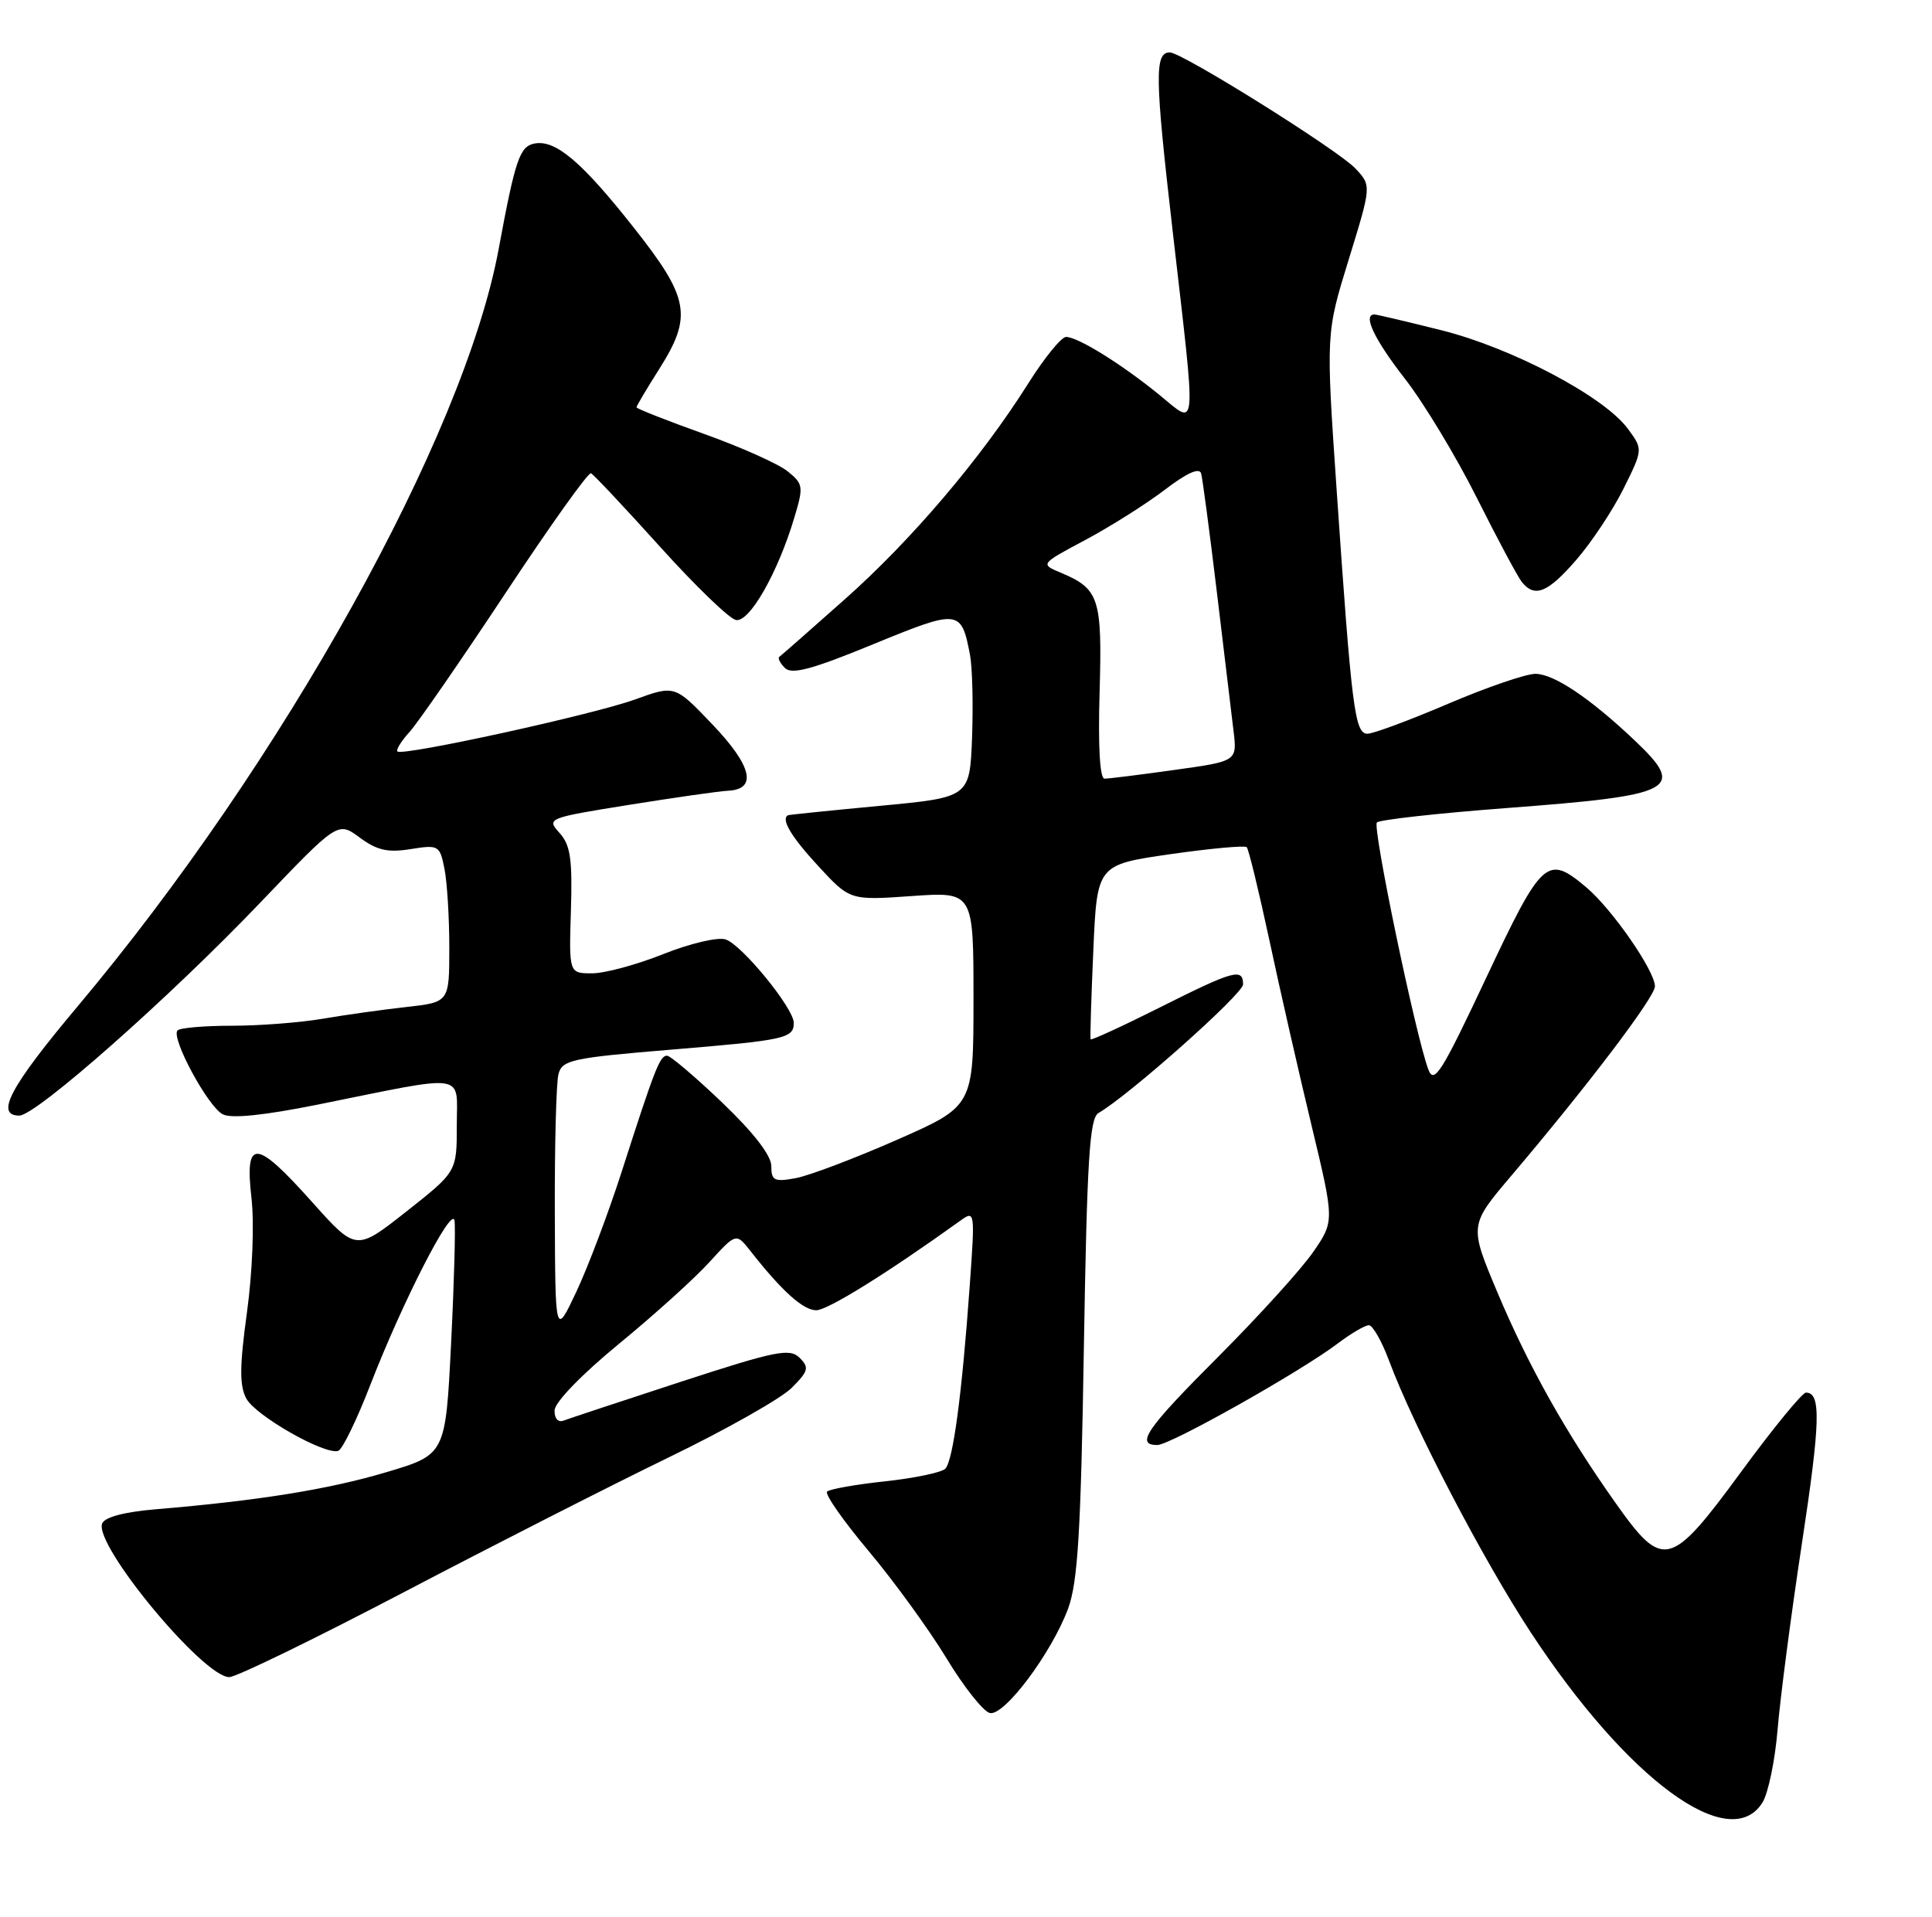 <?xml version="1.0" encoding="UTF-8" standalone="no"?>
<!DOCTYPE svg PUBLIC "-//W3C//DTD SVG 1.1//EN" "http://www.w3.org/Graphics/SVG/1.1/DTD/svg11.dtd" >
<svg xmlns="http://www.w3.org/2000/svg" xmlns:xlink="http://www.w3.org/1999/xlink" version="1.1" viewBox="0 0 258 256">
 <g >
 <path fill="currentColor"
d=" M 235.36 240.75 C 236.13 239.51 237.04 235.12 237.38 231.00 C 237.72 226.88 239.17 215.75 240.61 206.27 C 243.10 189.90 243.21 186.00 241.17 186.00 C 240.68 186.00 236.81 190.72 232.57 196.50 C 223.05 209.48 222.10 209.72 215.75 200.75 C 209.10 191.36 204.13 182.50 199.95 172.58 C 196.20 163.66 196.20 163.66 201.85 157.00 C 212.05 144.97 221.00 133.17 221.00 131.74 C 221.00 129.67 215.28 121.42 211.84 118.52 C 206.60 114.11 205.96 114.68 198.47 130.59 C 192.50 143.29 191.50 144.88 190.74 142.84 C 189.03 138.27 183.25 110.49 183.87 109.85 C 184.22 109.49 191.93 108.63 201.00 107.94 C 223.84 106.22 225.24 105.48 218.25 98.85 C 212.29 93.21 207.49 90.00 205.03 90.00 C 203.77 90.00 198.53 91.80 193.38 94.00 C 188.23 96.20 183.38 98.00 182.61 98.00 C 180.92 98.00 180.50 94.67 178.50 65.51 C 177.06 44.53 177.06 44.53 180.11 34.66 C 183.15 24.79 183.15 24.79 181.01 22.51 C 178.68 20.03 157.85 7.00 156.22 7.00 C 154.17 7.00 154.22 10.21 156.57 30.62 C 159.80 58.72 159.95 56.90 154.75 52.68 C 149.69 48.57 143.94 45.01 142.36 45.00 C 141.74 45.00 139.45 47.81 137.29 51.25 C 131.01 61.21 121.69 72.18 112.76 80.09 C 108.22 84.13 104.31 87.56 104.07 87.73 C 103.83 87.90 104.17 88.57 104.82 89.22 C 105.73 90.13 108.43 89.41 116.60 86.05 C 128.10 81.33 128.37 81.36 129.54 87.50 C 129.85 89.15 129.97 94.10 129.81 98.50 C 129.50 106.50 129.50 106.50 117.50 107.63 C 110.90 108.25 105.39 108.82 105.25 108.88 C 104.23 109.36 105.62 111.72 109.25 115.65 C 113.50 120.26 113.50 120.26 121.75 119.68 C 130.00 119.10 130.00 119.10 130.00 133.42 C 130.00 147.74 130.00 147.74 119.75 152.25 C 114.11 154.73 108.04 157.03 106.25 157.36 C 103.39 157.88 103.00 157.69 103.00 155.74 C 103.00 154.33 100.64 151.28 96.45 147.27 C 92.84 143.82 89.52 141.00 89.07 141.00 C 88.12 141.00 87.44 142.73 83.02 156.50 C 81.25 162.00 78.53 169.20 76.98 172.50 C 74.15 178.50 74.15 178.50 74.09 162.00 C 74.06 152.93 74.28 144.58 74.58 143.45 C 75.08 141.57 76.37 141.29 89.67 140.19 C 104.88 138.93 106.00 138.69 106.00 136.61 C 106.00 134.66 99.04 126.15 96.89 125.47 C 95.85 125.13 92.11 126.02 88.58 127.43 C 85.05 128.84 80.77 130.00 79.07 130.00 C 75.98 130.00 75.98 130.00 76.24 121.61 C 76.45 114.73 76.18 112.87 74.72 111.25 C 72.97 109.31 73.10 109.25 83.99 107.50 C 90.06 106.53 96.03 105.67 97.25 105.61 C 101.16 105.41 100.41 102.28 95.13 96.75 C 90.12 91.50 90.12 91.50 84.81 93.42 C 79.22 95.45 53.80 101.01 53.08 100.37 C 52.85 100.16 53.58 98.98 54.70 97.75 C 55.82 96.51 61.58 88.17 67.51 79.21 C 73.43 70.25 78.56 63.05 78.92 63.21 C 79.27 63.37 83.41 67.78 88.12 73.00 C 92.82 78.22 97.39 82.64 98.28 82.81 C 100.08 83.16 103.88 76.50 106.08 69.12 C 107.32 64.99 107.27 64.63 105.18 62.95 C 103.96 61.96 98.93 59.71 93.98 57.94 C 89.04 56.17 85.00 54.58 85.00 54.40 C 85.00 54.22 86.35 51.94 88.00 49.34 C 92.52 42.21 92.09 39.82 84.53 30.27 C 77.66 21.58 74.17 18.63 71.38 19.17 C 69.40 19.55 68.81 21.29 66.59 33.27 C 61.96 58.29 37.74 101.84 10.31 134.48 C 1.34 145.16 -0.70 149.00 2.58 149.00 C 4.82 149.00 22.68 133.21 34.83 120.48 C 45.12 109.71 45.12 109.71 48.04 111.87 C 50.34 113.57 51.78 113.90 54.83 113.41 C 58.57 112.81 58.73 112.90 59.35 116.02 C 59.71 117.80 60.00 122.54 60.00 126.55 C 60.00 133.86 60.00 133.86 54.25 134.50 C 51.09 134.85 46.05 135.56 43.07 136.07 C 40.08 136.58 34.64 137.00 30.98 137.00 C 27.33 137.00 24.05 137.28 23.71 137.62 C 22.77 138.56 27.75 147.80 29.75 148.83 C 30.90 149.43 35.29 148.97 42.50 147.52 C 62.72 143.44 61.00 143.18 61.00 150.31 C 61.00 156.50 61.00 156.50 54.27 161.81 C 47.55 167.11 47.55 167.11 41.69 160.56 C 34.13 152.10 32.67 152.00 33.58 159.99 C 33.97 163.43 33.71 169.94 32.98 175.28 C 31.99 182.48 31.97 185.07 32.89 186.79 C 34.12 189.09 43.40 194.37 45.17 193.78 C 45.73 193.59 47.66 189.61 49.47 184.93 C 53.73 173.93 60.30 161.07 60.69 163.00 C 60.85 163.82 60.65 171.20 60.24 179.39 C 59.50 194.28 59.50 194.28 51.56 196.64 C 43.85 198.93 34.54 200.43 20.83 201.58 C 16.58 201.94 13.97 202.63 13.64 203.49 C 12.54 206.37 27.14 224.00 30.62 224.00 C 31.54 224.00 42.01 218.90 53.89 212.68 C 65.78 206.45 81.72 198.33 89.33 194.64 C 96.94 190.95 104.31 186.78 105.71 185.38 C 107.96 183.13 108.09 182.66 106.78 181.35 C 105.46 180.04 103.62 180.41 90.90 184.56 C 82.98 187.15 75.94 189.48 75.25 189.74 C 74.52 190.02 74.02 189.44 74.06 188.36 C 74.09 187.28 77.71 183.55 82.64 179.50 C 87.33 175.65 92.77 170.74 94.73 168.58 C 98.30 164.66 98.30 164.66 100.21 167.08 C 104.42 172.45 107.26 175.00 109.00 175.00 C 110.52 175.00 118.50 170.04 128.21 163.06 C 130.19 161.63 130.21 161.73 129.51 171.56 C 128.47 186.16 127.28 195.12 126.23 196.17 C 125.73 196.67 122.10 197.43 118.18 197.85 C 114.26 198.27 110.78 198.89 110.45 199.22 C 110.11 199.55 112.61 203.12 115.99 207.15 C 119.38 211.19 124.06 217.64 126.40 221.49 C 128.73 225.35 131.35 228.63 132.20 228.80 C 134.15 229.18 140.44 220.76 142.63 214.86 C 143.93 211.33 144.34 204.68 144.74 180.00 C 145.16 154.84 145.50 149.35 146.69 148.66 C 150.79 146.28 166.00 132.75 166.00 131.48 C 166.00 129.25 164.76 129.60 154.88 134.56 C 149.88 137.07 145.72 138.98 145.64 138.81 C 145.56 138.64 145.72 133.32 146.00 127.00 C 146.50 115.50 146.50 115.50 156.26 114.09 C 161.63 113.32 166.23 112.90 166.49 113.15 C 166.74 113.41 168.10 118.99 169.51 125.56 C 170.91 132.13 173.45 143.26 175.14 150.30 C 178.21 163.10 178.21 163.10 175.35 167.24 C 173.78 169.51 168.11 175.77 162.75 181.14 C 153.07 190.83 151.57 193.00 154.55 193.00 C 156.28 193.00 173.70 183.19 178.68 179.41 C 180.43 178.09 182.29 177.00 182.80 177.00 C 183.31 177.00 184.53 179.14 185.50 181.75 C 188.78 190.55 197.99 208.22 204.40 218.00 C 217.30 237.68 230.99 247.75 235.36 240.75 Z  M 210.52 74.75 C 212.55 72.41 215.38 68.14 216.81 65.26 C 219.41 60.02 219.41 60.02 217.38 57.26 C 214.22 52.97 201.95 46.48 192.49 44.11 C 187.86 42.95 183.83 42.00 183.54 42.00 C 181.94 42.00 183.52 45.32 187.61 50.58 C 190.14 53.83 194.47 61.00 197.22 66.50 C 199.98 72.00 202.68 77.06 203.24 77.75 C 204.96 79.88 206.71 79.16 210.52 74.75 Z  M 146.84 92.46 C 147.20 79.92 146.80 78.66 141.70 76.51 C 138.89 75.34 138.89 75.34 144.95 72.11 C 148.28 70.33 153.04 67.33 155.53 65.43 C 158.48 63.17 160.17 62.41 160.40 63.24 C 160.59 63.93 161.53 71.03 162.49 79.00 C 163.44 86.97 164.45 95.34 164.72 97.58 C 165.22 101.67 165.22 101.67 156.86 102.83 C 152.26 103.48 148.05 104.00 147.50 104.00 C 146.87 104.00 146.63 99.71 146.84 92.46 Z "/>
</g>
</svg>
